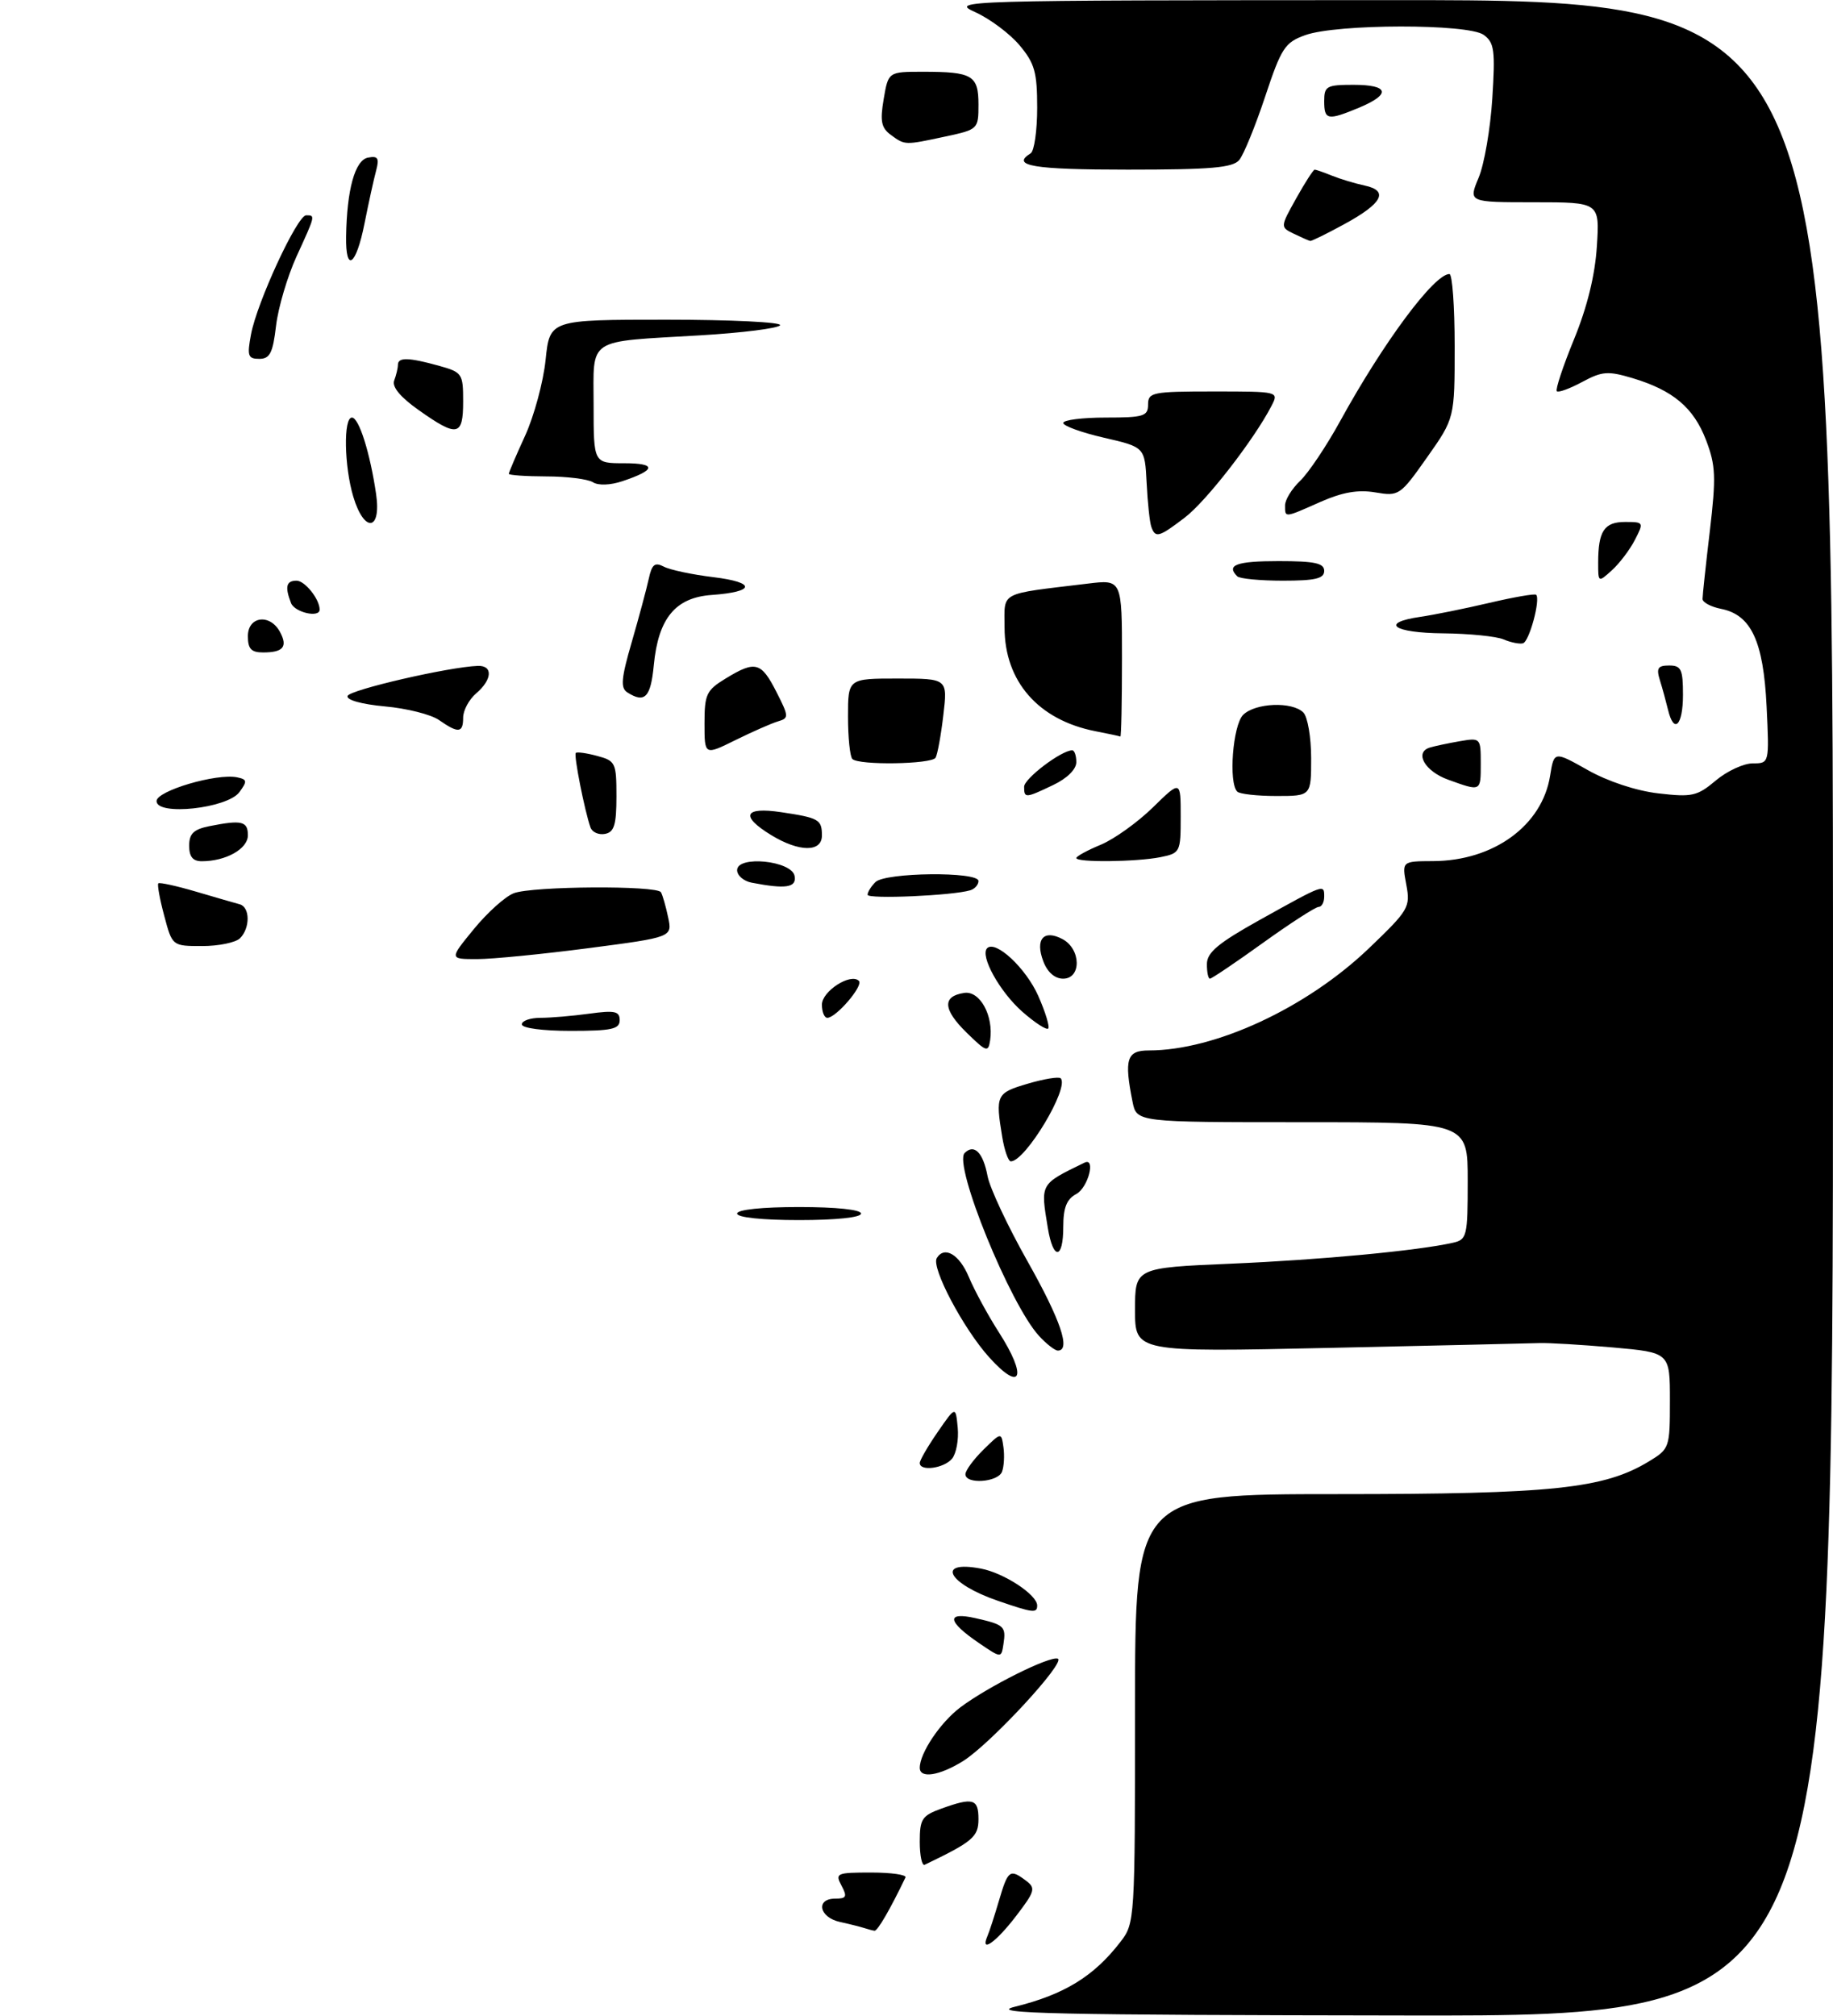 <?xml version="1.0" encoding="UTF-8" standalone="no"?>
<!DOCTYPE svg PUBLIC "-//W3C//DTD SVG 1.1//EN" "http://www.w3.org/Graphics/SVG/1.1/DTD/svg11.dtd" >
<svg xmlns="http://www.w3.org/2000/svg" xmlns:xlink="http://www.w3.org/1999/xlink" version="1.1" viewBox="0 0 281 309">
 <g >
 <path fill="currentColor"
d=" M 155.50 307.59 C 163.14 305.71 167.68 302.93 171.77 297.62 C 173.97 294.77 174.00 294.31 174.00 261.87 C 174.00 229.00 174.00 229.00 205.05 229.00 C 238.03 229.00 245.90 228.17 252.79 223.98 C 255.94 222.07 256.00 221.88 256.00 214.66 C 256.00 207.30 256.00 207.30 247.25 206.52 C 242.44 206.10 237.38 205.80 236.00 205.85 C 234.62 205.90 220.11 206.23 203.75 206.59 C 174.00 207.24 174.00 207.24 174.00 200.77 C 174.00 194.31 174.00 194.31 188.75 193.68 C 202.41 193.10 217.39 191.69 222.75 190.47 C 224.88 189.99 225.00 189.48 225.00 180.98 C 225.00 172.00 225.00 172.00 199.62 172.00 C 174.25 172.00 174.25 172.00 173.62 168.87 C 172.31 162.32 172.73 161.00 176.11 161.00 C 186.27 161.00 200.28 154.50 209.84 145.36 C 215.97 139.49 216.23 139.05 215.59 135.61 C 214.91 132.00 214.91 132.00 219.70 131.98 C 228.99 131.94 236.41 126.52 237.63 118.91 C 238.24 115.12 238.24 115.12 243.39 118.02 C 246.47 119.76 250.81 121.20 254.22 121.60 C 259.40 122.20 260.17 122.03 263.03 119.63 C 264.75 118.18 267.30 117.00 268.70 117.00 C 271.24 117.00 271.24 117.00 270.82 108.25 C 270.33 98.26 268.46 94.24 263.85 93.32 C 262.28 93.01 261.00 92.32 261.00 91.80 C 261.00 91.27 261.50 86.58 262.12 81.37 C 263.09 73.10 263.02 71.34 261.54 67.46 C 259.63 62.47 256.48 59.82 250.25 57.95 C 246.49 56.83 245.60 56.90 242.54 58.55 C 240.64 59.57 238.89 60.21 238.66 59.96 C 238.42 59.71 239.61 56.12 241.30 52.00 C 243.32 47.07 244.52 42.19 244.80 37.75 C 245.23 31.00 245.23 31.00 235.16 31.00 C 225.10 31.00 225.10 31.00 226.67 27.25 C 227.54 25.19 228.48 19.72 228.77 15.10 C 229.24 7.72 229.08 6.53 227.46 5.35 C 225.08 3.61 204.92 3.64 200.08 5.39 C 196.97 6.51 196.43 7.34 193.94 14.83 C 192.44 19.34 190.66 23.70 189.98 24.52 C 188.99 25.71 185.68 26.00 172.88 26.00 C 158.38 26.00 154.90 25.42 158.00 23.50 C 158.55 23.16 159.00 20.02 159.00 16.52 C 159.00 11.06 158.62 9.70 156.29 6.93 C 154.80 5.16 151.76 2.89 149.54 1.88 C 145.57 0.08 146.71 0.04 213.25 0.02 C 281.00 0.00 281.00 0.00 281.00 154.50 C 281.00 309.00 281.00 309.00 215.75 308.91 C 161.79 308.84 151.37 308.62 155.50 307.59 Z  M 151.37 296.75 C 151.67 296.06 152.47 293.59 153.16 291.25 C 154.53 286.61 154.82 286.40 157.29 288.25 C 158.81 289.39 158.67 289.88 155.73 293.71 C 152.65 297.73 150.22 299.42 151.37 296.75 Z  M 132.50 295.51 C 131.95 295.33 130.26 294.90 128.75 294.57 C 125.57 293.87 125.00 291.00 128.04 291.00 C 129.76 291.00 129.91 290.70 129.00 289.00 C 127.99 287.11 128.24 287.00 133.55 287.00 C 136.64 287.00 139.00 287.34 138.81 287.75 C 136.46 292.65 134.52 295.99 134.06 295.92 C 133.75 295.88 133.05 295.69 132.50 295.51 Z  M 141.00 282.28 C 141.00 278.79 141.34 278.28 144.32 277.20 C 149.17 275.45 150.00 275.69 150.00 278.81 C 150.00 281.53 149.13 282.27 141.75 285.81 C 141.34 286.00 141.00 284.42 141.00 282.28 Z  M 141.00 270.95 C 141.00 268.68 144.16 263.98 147.25 261.66 C 151.48 258.49 160.88 253.79 162.15 254.22 C 163.51 254.67 151.75 267.38 147.60 269.94 C 143.99 272.17 141.00 272.63 141.00 270.95 Z  M 150.08 251.83 C 145.21 248.52 144.99 246.98 149.53 248.01 C 153.96 249.01 154.25 249.27 153.83 251.99 C 153.50 254.16 153.50 254.16 150.08 251.83 Z  M 153.00 245.36 C 145.32 242.73 143.38 239.10 150.35 240.41 C 153.89 241.07 159.00 244.42 159.00 246.07 C 159.00 247.28 158.38 247.21 153.00 245.36 Z  M 148.00 225.95 C 148.00 225.38 149.24 223.69 150.75 222.20 C 153.50 219.50 153.50 219.50 153.83 221.82 C 154.01 223.10 153.91 224.79 153.61 225.57 C 152.98 227.20 148.00 227.54 148.00 225.95 Z  M 141.00 224.23 C 141.00 223.81 142.24 221.67 143.75 219.48 C 146.50 215.50 146.50 215.50 146.82 218.82 C 146.99 220.64 146.60 222.78 145.95 223.57 C 144.70 225.06 141.00 225.56 141.00 224.23 Z  M 151.65 208.04 C 147.68 203.64 142.72 194.26 143.61 192.82 C 144.79 190.91 147.08 192.26 148.53 195.74 C 149.39 197.79 151.46 201.60 153.13 204.20 C 157.53 211.06 156.59 213.51 151.65 208.04 Z  M 159.28 204.75 C 154.83 199.90 146.12 178.48 147.88 176.72 C 149.34 175.26 150.71 176.64 151.39 180.24 C 151.72 182.04 154.47 187.91 157.50 193.28 C 162.60 202.32 164.19 207.00 162.17 207.00 C 161.72 207.00 160.42 205.99 159.28 204.75 Z  M 160.64 188.25 C 159.50 181.33 159.38 181.55 166.25 178.20 C 168.03 177.33 166.81 182.03 165.00 183.00 C 163.52 183.79 163.00 185.09 163.00 188.04 C 163.00 193.06 161.46 193.20 160.64 188.25 Z  M 113.00 186.00 C 113.00 185.40 116.83 185.00 122.50 185.00 C 128.17 185.00 132.00 185.40 132.00 186.00 C 132.00 186.60 128.17 187.00 122.50 187.00 C 116.83 187.00 113.00 186.60 113.00 186.00 Z  M 153.64 174.25 C 152.58 167.84 152.74 167.51 157.54 166.10 C 160.04 165.36 162.32 164.99 162.60 165.27 C 164.00 166.67 157.20 178.00 154.96 178.00 C 154.57 178.00 153.98 176.31 153.64 174.25 Z  M 148.16 158.25 C 144.54 154.70 144.43 152.68 147.83 152.18 C 150.23 151.83 152.34 155.69 151.79 159.43 C 151.50 161.34 151.23 161.25 148.16 158.25 Z  M 80.00 157.00 C 80.00 156.45 81.29 156.00 82.86 156.00 C 84.43 156.00 87.81 155.71 90.36 155.36 C 94.25 154.83 95.00 154.99 95.00 156.36 C 95.00 157.73 93.78 158.00 87.50 158.00 C 83.17 158.00 80.00 157.58 80.00 157.00 Z  M 156.73 155.07 C 153.26 152.02 150.19 146.48 151.33 145.33 C 152.63 144.04 157.29 148.39 159.18 152.67 C 160.27 155.14 160.95 157.38 160.69 157.64 C 160.43 157.91 158.64 156.75 156.73 155.07 Z  M 126.00 153.98 C 126.00 151.92 130.42 149.08 131.67 150.34 C 132.40 151.07 128.17 156.00 126.83 156.00 C 126.37 156.00 126.00 155.09 126.00 153.98 Z  M 159.94 147.34 C 158.65 143.95 160.00 142.40 162.89 143.94 C 165.74 145.47 165.80 150.00 162.98 150.00 C 161.70 150.00 160.57 149.01 159.94 147.34 Z  M 185.02 147.75 C 185.03 145.98 186.76 144.54 193.11 141.00 C 203.08 135.45 203.00 135.48 203.00 137.42 C 203.00 138.29 202.62 139.00 202.15 139.00 C 201.68 139.00 197.85 141.47 193.63 144.50 C 189.42 147.53 185.75 150.00 185.48 150.00 C 185.22 150.00 185.01 148.99 185.02 147.75 Z  M 72.64 142.40 C 74.71 139.87 77.47 137.39 78.77 136.90 C 81.62 135.81 100.70 135.69 101.32 136.75 C 101.57 137.16 102.06 138.88 102.42 140.57 C 103.08 143.64 103.08 143.64 90.24 145.32 C 83.17 146.24 75.48 147.00 73.13 147.00 C 68.87 147.00 68.87 147.00 72.64 142.40 Z  M 25.18 140.37 C 24.49 137.82 24.09 135.58 24.27 135.39 C 24.46 135.21 27.06 135.78 30.05 136.66 C 33.05 137.54 36.06 138.42 36.75 138.60 C 38.34 139.03 38.37 142.23 36.80 143.80 C 36.14 144.46 33.53 145.00 31.01 145.00 C 26.41 145.00 26.41 145.00 25.18 140.37 Z  M 133.00 137.14 C 133.00 136.73 133.54 135.86 134.20 135.20 C 135.70 133.70 150.00 133.55 150.00 135.03 C 150.00 135.60 149.44 136.24 148.75 136.45 C 146.09 137.27 133.00 137.84 133.00 137.14 Z  M 115.25 135.29 C 114.01 135.06 113.00 134.19 113.00 133.37 C 113.00 131.07 121.37 131.91 121.81 134.25 C 122.15 136.04 120.49 136.30 115.25 135.29 Z  M 29.00 129.62 C 29.00 127.77 29.68 127.11 32.12 126.62 C 37.06 125.64 38.00 125.86 38.00 128.02 C 38.00 130.11 34.63 132.00 30.93 132.00 C 29.56 132.00 29.00 131.31 29.00 129.62 Z  M 165.00 131.51 C 165.00 131.25 166.69 130.32 168.75 129.47 C 170.81 128.61 174.41 126.03 176.75 123.74 C 181.00 119.58 181.00 119.58 181.00 125.17 C 181.00 130.62 180.93 130.76 177.88 131.38 C 174.18 132.11 165.00 132.21 165.00 131.51 Z  M 118.25 128.01 C 113.43 125.07 114.05 123.63 119.75 124.48 C 125.55 125.35 126.00 125.61 126.00 128.06 C 126.00 130.64 122.52 130.61 118.25 128.01 Z  M 90.52 126.82 C 89.63 124.30 87.93 115.73 88.27 115.40 C 88.45 115.22 89.93 115.42 91.55 115.86 C 94.36 116.61 94.50 116.91 94.50 122.06 C 94.50 126.42 94.16 127.54 92.75 127.81 C 91.78 128.00 90.78 127.55 90.52 126.82 Z  M 24.00 122.78 C 24.00 121.21 33.21 118.49 36.35 119.14 C 37.89 119.46 37.93 119.73 36.70 121.41 C 34.86 123.91 24.00 125.09 24.00 122.78 Z  M 157.00 120.58 C 157.00 119.33 162.71 115.00 164.37 115.00 C 164.72 115.00 165.00 115.82 165.00 116.81 C 165.00 117.91 163.59 119.30 161.47 120.31 C 157.18 122.36 157.00 122.37 157.00 120.58 Z  M 189.67 121.33 C 188.31 119.98 188.99 111.15 190.57 109.57 C 192.43 107.72 198.09 107.49 199.80 109.20 C 200.46 109.86 201.00 113.01 201.00 116.20 C 201.00 122.00 201.00 122.00 195.67 122.00 C 192.73 122.00 190.03 121.70 189.67 121.33 Z  M 222.00 119.50 C 218.44 118.22 216.78 115.33 219.18 114.58 C 219.90 114.36 221.96 113.92 223.75 113.61 C 226.97 113.06 227.00 113.09 227.00 117.03 C 227.00 121.36 227.07 121.33 222.00 119.50 Z  M 130.67 116.33 C 130.30 115.97 130.00 113.04 130.00 109.83 C 130.00 104.00 130.00 104.00 137.64 104.00 C 145.28 104.00 145.28 104.00 144.61 109.64 C 144.25 112.73 143.71 115.66 143.42 116.14 C 142.79 117.14 131.65 117.32 130.67 116.33 Z  M 108.00 110.88 C 108.00 106.41 108.29 105.79 111.25 103.99 C 115.79 101.22 116.68 101.45 119.01 106.02 C 120.94 109.81 120.96 110.07 119.28 110.56 C 118.30 110.85 115.36 112.14 112.75 113.43 C 108.00 115.78 108.00 115.78 108.00 110.88 Z  M 167.92 112.07 C 159.19 110.36 154.00 104.44 154.00 96.18 C 154.00 90.56 152.95 91.12 166.75 89.45 C 172.00 88.81 172.00 88.81 172.00 100.91 C 172.00 107.56 171.89 112.95 171.75 112.89 C 171.61 112.82 169.89 112.45 167.92 112.07 Z  M 67.30 110.36 C 66.09 109.51 62.36 108.57 59.01 108.27 C 55.43 107.94 53.07 107.28 53.28 106.67 C 53.59 105.73 68.84 102.21 73.25 102.06 C 75.60 101.98 75.47 104.16 73.00 106.27 C 71.90 107.21 71.00 108.88 71.00 109.99 C 71.00 112.36 70.27 112.43 67.30 110.36 Z  M 255.70 108.75 C 255.40 107.51 254.85 105.49 254.46 104.25 C 253.89 102.41 254.15 102.00 255.88 102.00 C 257.73 102.00 258.00 102.58 258.00 106.50 C 258.00 111.23 256.61 112.59 255.70 108.75 Z  M 96.18 106.13 C 95.10 105.45 95.22 104.01 96.85 98.40 C 97.95 94.60 99.12 90.25 99.45 88.73 C 99.93 86.49 100.38 86.13 101.77 86.85 C 102.72 87.35 106.14 88.07 109.36 88.46 C 115.94 89.26 115.80 90.71 109.10 91.19 C 103.54 91.58 100.92 94.76 100.23 101.93 C 99.76 106.89 98.85 107.83 96.18 106.13 Z  M 38.00 97.50 C 38.00 94.44 41.40 94.01 42.93 96.87 C 44.14 99.13 43.42 100.00 40.33 100.00 C 38.51 100.00 38.00 99.45 38.00 97.50 Z  M 230.50 98.00 C 229.40 97.53 225.24 97.11 221.25 97.07 C 213.57 97.00 211.45 95.46 217.75 94.54 C 219.81 94.24 224.57 93.28 228.32 92.40 C 232.07 91.52 235.30 90.96 235.49 91.16 C 236.19 91.86 234.43 98.36 233.47 98.60 C 232.94 98.74 231.60 98.47 230.50 98.00 Z  M 44.61 92.42 C 43.65 89.93 43.88 89.00 45.46 89.00 C 46.74 89.00 49.00 91.83 49.00 93.43 C 49.00 94.75 45.16 93.86 44.61 92.42 Z  M 189.67 88.33 C 187.93 86.60 189.55 86.00 196.00 86.00 C 201.56 86.00 203.00 86.31 203.00 87.50 C 203.00 88.68 201.63 89.00 196.67 89.00 C 193.18 89.00 190.03 88.70 189.67 88.33 Z  M 245.00 86.24 C 245.00 81.40 245.93 80.00 249.13 80.00 C 252.00 80.00 252.02 80.05 250.63 82.75 C 249.85 84.27 248.26 86.36 247.10 87.41 C 245.01 89.30 245.00 89.30 245.00 86.24 Z  M 176.50 80.75 C 176.25 80.06 175.93 77.03 175.78 74.02 C 175.50 68.53 175.50 68.53 169.25 67.09 C 165.81 66.30 163.00 65.28 163.00 64.83 C 163.00 64.37 165.93 64.00 169.50 64.00 C 175.33 64.00 176.00 63.79 176.00 62.00 C 176.00 60.13 176.67 60.00 186.04 60.00 C 196.07 60.00 196.07 60.00 194.90 62.25 C 192.22 67.42 184.91 76.83 181.64 79.32 C 177.67 82.35 177.12 82.51 176.50 80.75 Z  M 54.16 76.13 C 52.76 71.46 52.63 64.00 53.95 64.00 C 55.03 64.00 56.74 69.43 57.66 75.75 C 58.48 81.41 55.83 81.70 54.16 76.13 Z  M 197.00 77.45 C 197.00 76.60 198.04 74.91 199.31 73.70 C 200.58 72.49 203.36 68.35 205.47 64.50 C 212.10 52.44 219.86 42.00 222.20 42.00 C 222.64 42.00 223.00 46.97 223.00 53.05 C 223.00 64.10 223.00 64.10 218.77 70.10 C 214.64 75.96 214.45 76.08 210.84 75.47 C 208.19 75.02 205.80 75.44 202.44 76.92 C 196.83 79.41 197.00 79.39 197.00 77.45 Z  M 90.89 73.91 C 90.13 73.43 86.91 73.02 83.75 73.02 C 80.59 73.01 78.00 72.83 78.00 72.62 C 78.00 72.41 79.12 69.79 80.50 66.78 C 81.87 63.78 83.29 58.55 83.64 55.16 C 84.28 49.00 84.28 49.00 102.20 49.00 C 112.06 49.00 119.88 49.38 119.59 49.85 C 119.30 50.32 113.76 51.02 107.28 51.40 C 89.72 52.44 91.00 51.60 91.00 62.11 C 91.00 71.00 91.00 71.00 95.70 71.00 C 100.71 71.00 100.59 72.03 95.39 73.76 C 93.55 74.37 91.72 74.44 90.89 73.91 Z  M 64.18 62.85 C 61.36 60.86 60.06 59.28 60.43 58.32 C 60.74 57.50 61.00 56.42 61.00 55.92 C 61.00 54.73 62.62 54.77 67.25 56.05 C 70.87 57.06 71.00 57.25 71.00 61.55 C 71.00 66.88 70.11 67.05 64.18 62.85 Z  M 38.48 51.25 C 39.40 46.32 45.57 33.00 46.93 33.00 C 48.36 33.00 48.37 32.95 45.46 39.30 C 44.07 42.35 42.65 47.13 42.32 49.92 C 41.83 54.11 41.37 55.00 39.75 55.00 C 38.01 55.00 37.86 54.55 38.48 51.25 Z  M 53.06 36.25 C 53.17 29.06 54.42 24.54 56.41 24.16 C 57.94 23.86 58.17 24.23 57.66 26.15 C 57.31 27.44 56.51 31.09 55.88 34.25 C 54.59 40.75 52.97 41.90 53.06 36.25 Z  M 198.37 35.84 C 196.25 34.81 196.25 34.81 198.71 30.40 C 200.06 27.98 201.34 26.00 201.54 26.00 C 201.74 26.00 202.94 26.42 204.20 26.93 C 205.47 27.44 207.72 28.12 209.21 28.44 C 212.96 29.24 211.93 31.18 206.06 34.37 C 203.40 35.82 201.07 36.97 200.86 36.93 C 200.66 36.90 199.54 36.40 198.37 35.84 Z  M 136.57 20.68 C 135.10 19.60 134.89 18.58 135.47 15.18 C 136.18 11.00 136.18 11.00 141.51 11.00 C 149.07 11.00 150.00 11.55 150.00 16.02 C 150.00 19.79 149.94 19.85 144.95 20.92 C 138.65 22.27 138.75 22.27 136.57 20.68 Z  M 203.00 15.50 C 203.00 13.20 203.37 13.00 207.50 13.00 C 212.93 13.00 213.29 14.43 208.38 16.49 C 203.52 18.51 203.00 18.42 203.00 15.50 Z "/>
</g>
</svg>